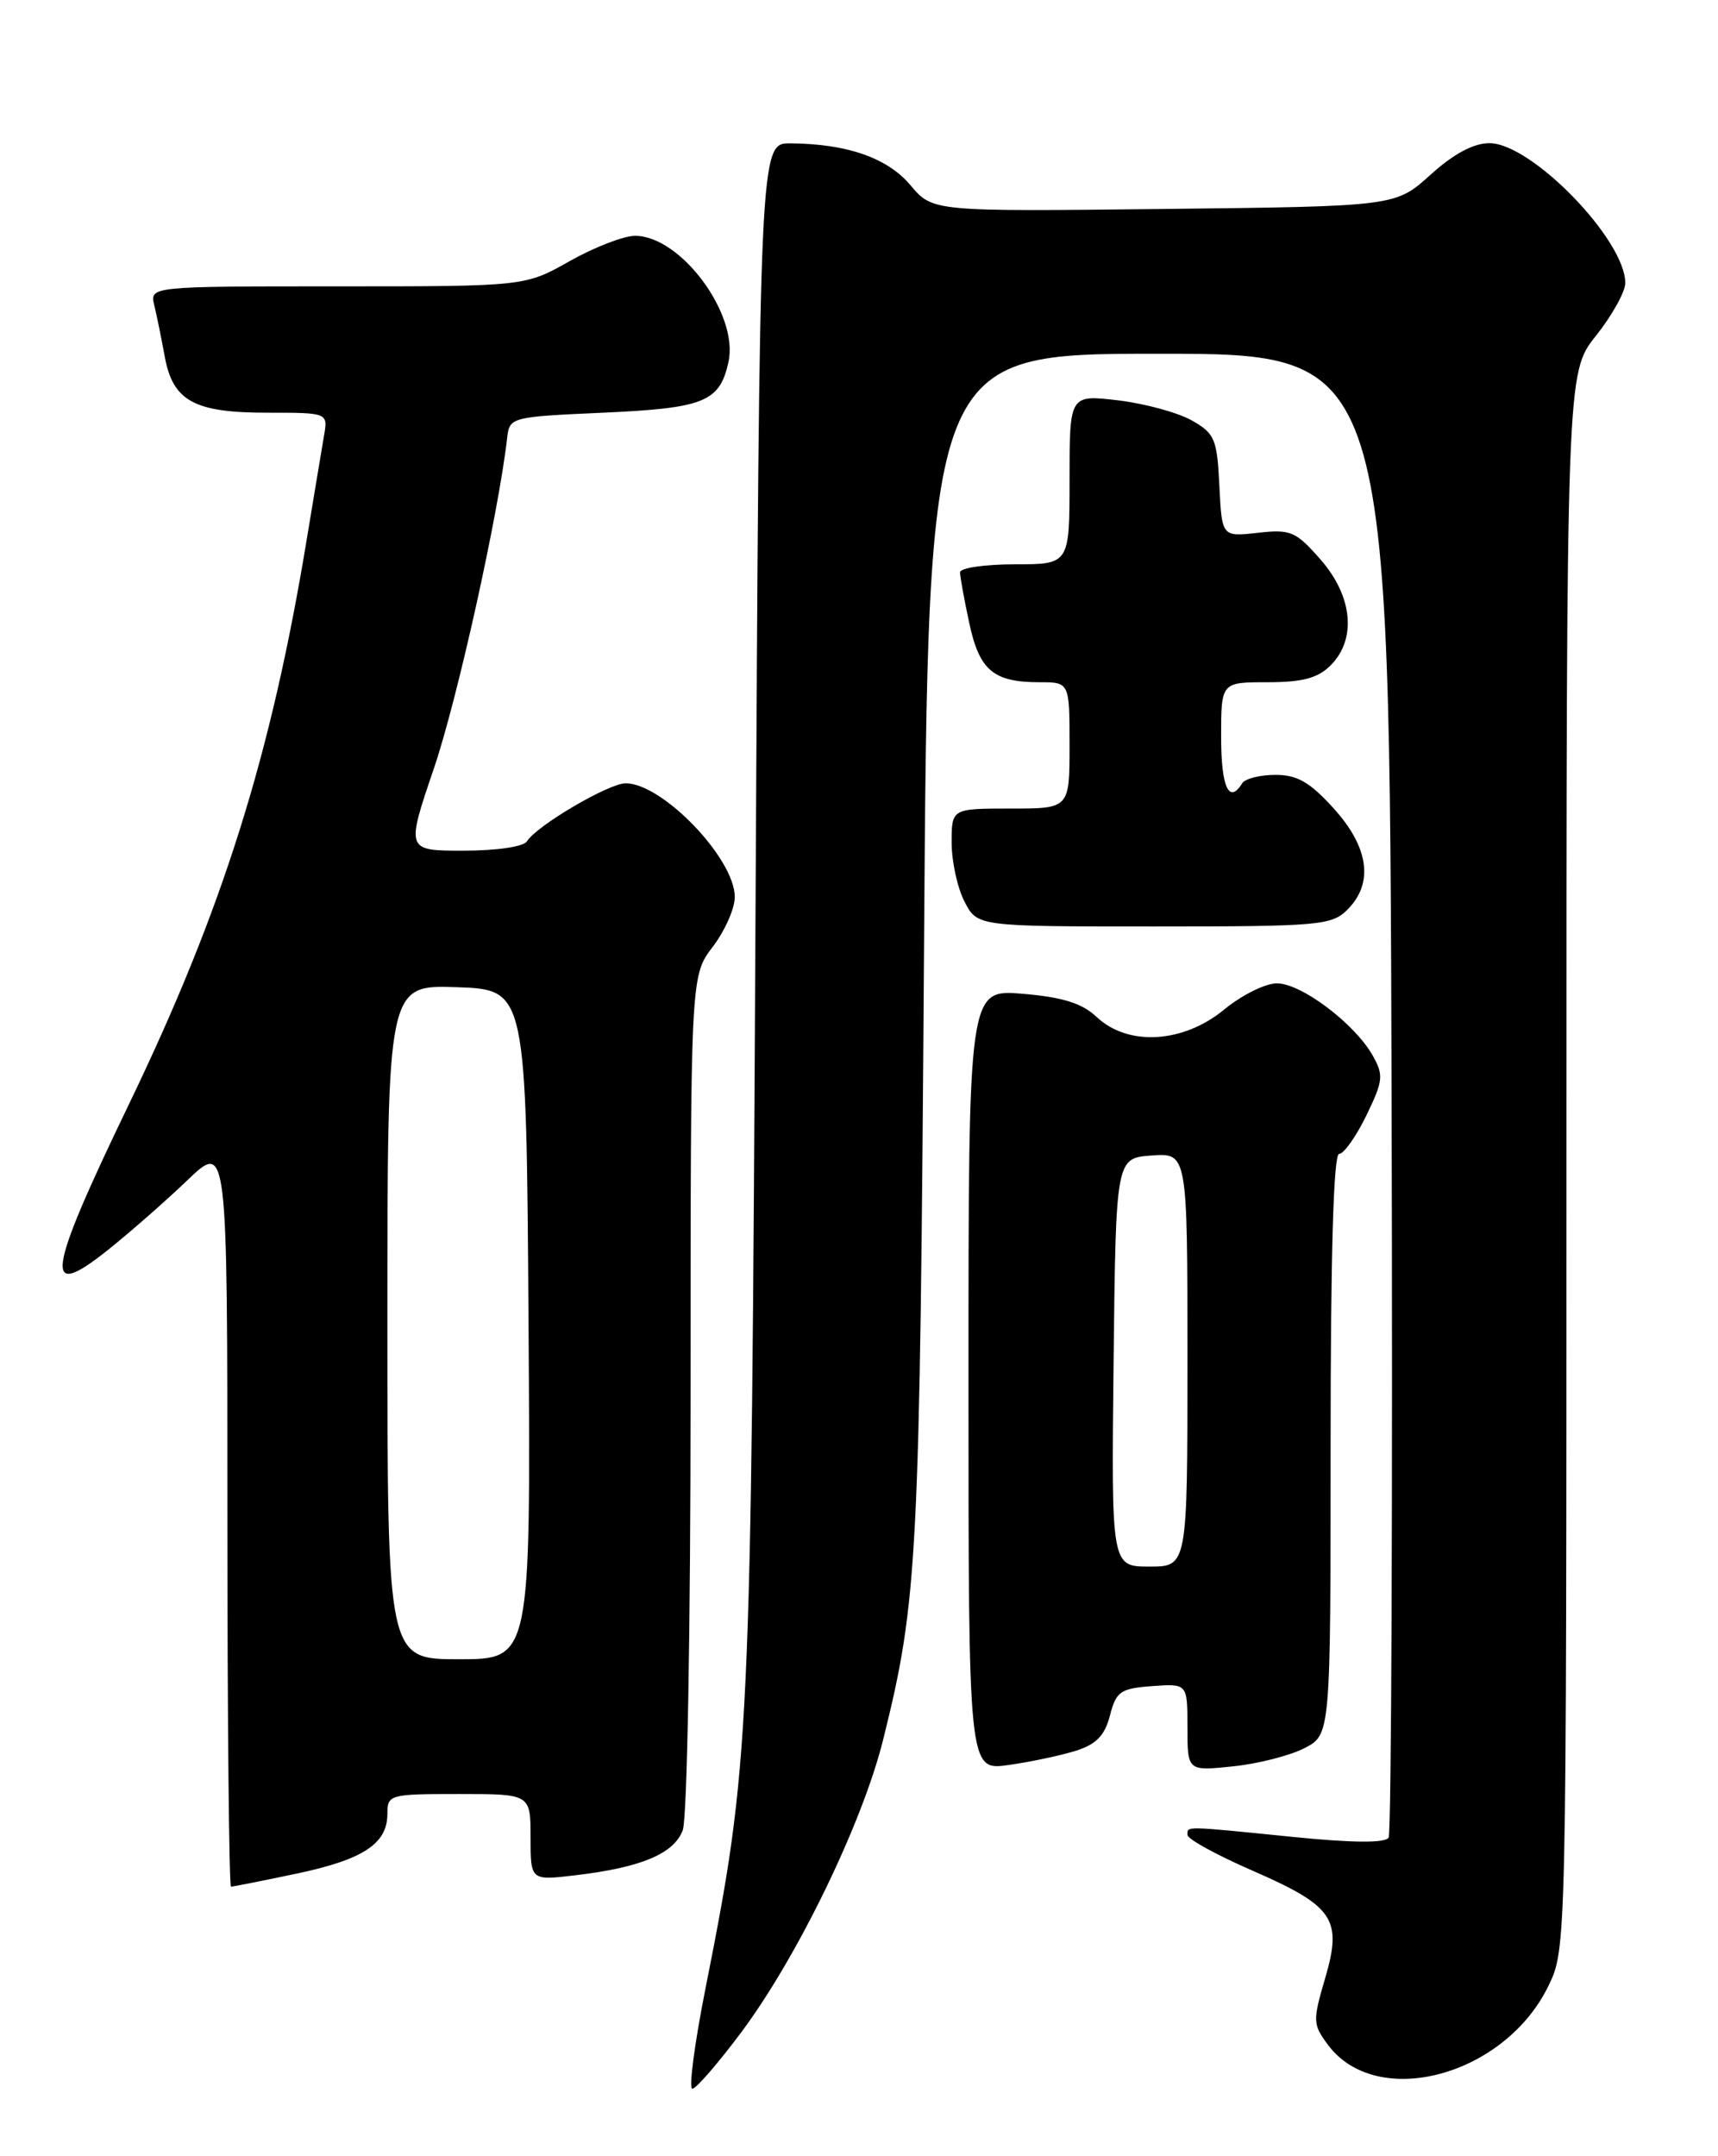 <?xml version="1.0" encoding="UTF-8" standalone="no"?>
<!DOCTYPE svg PUBLIC "-//W3C//DTD SVG 1.1//EN" "http://www.w3.org/Graphics/SVG/1.1/DTD/svg11.dtd" >
<svg xmlns="http://www.w3.org/2000/svg" xmlns:xlink="http://www.w3.org/1999/xlink" version="1.1" viewBox="0 0 204 256">
 <g >
 <path fill="currentColor"
d=" M 88.05 241.25 C 94.72 232.30 102.43 216.41 104.88 206.50 C 108.98 189.98 109.22 185.38 109.72 112.75 C 110.20 42.00 110.20 42.00 137.59 42.00 C 164.98 42.00 164.98 42.00 165.24 129.60 C 165.38 177.77 165.22 217.64 164.89 218.18 C 164.48 218.84 160.59 218.81 153.46 218.09 C 140.48 216.78 141.00 216.79 141.00 217.86 C 141.00 218.34 144.42 220.22 148.59 222.04 C 158.40 226.32 159.42 227.81 157.35 234.88 C 155.86 239.95 155.88 240.36 157.70 242.80 C 163.50 250.56 178.68 246.49 183.87 235.77 C 186.00 231.37 186.00 231.26 186.00 137.83 C 186.00 44.28 186.00 44.28 189.49 39.89 C 191.41 37.48 192.98 34.65 192.99 33.62 C 193.02 28.50 181.86 17.00 176.86 17.00 C 174.97 17.00 172.61 18.26 169.86 20.75 C 165.71 24.50 165.71 24.50 138.23 24.81 C 110.75 25.12 110.75 25.12 108.12 22.00 C 105.38 18.74 100.58 17.07 93.85 17.02 C 90.19 17.00 90.19 17.00 89.71 108.75 C 89.19 206.96 89.09 209.24 83.74 236.25 C 82.46 242.71 81.77 248.00 82.21 248.00 C 82.65 248.00 85.28 244.96 88.05 241.25 Z  M 35.14 222.47 C 43.13 220.79 46.00 218.91 46.00 215.35 C 46.00 213.07 46.25 213.00 54.50 213.00 C 63.00 213.00 63.00 213.00 63.00 218.14 C 63.00 223.28 63.00 223.28 68.31 222.65 C 76.12 221.73 80.01 220.10 81.07 217.31 C 81.60 215.93 82.00 193.41 82.00 165.37 C 82.00 115.87 82.00 115.87 84.62 112.43 C 86.07 110.53 87.25 107.87 87.25 106.50 C 87.25 101.94 78.67 93.00 74.29 93.00 C 72.28 93.00 63.71 98.04 62.56 99.90 C 62.17 100.53 58.93 101.00 55.04 101.00 C 48.20 101.00 48.20 101.00 51.54 91.18 C 54.34 82.91 59.19 61.01 60.22 52.00 C 60.50 49.53 60.66 49.49 71.60 49.00 C 83.63 48.46 85.46 47.72 86.50 42.98 C 87.75 37.33 80.84 28.00 75.41 28.00 C 74.07 28.00 70.58 29.35 67.65 31.00 C 62.34 34.00 62.34 34.00 40.06 34.00 C 17.78 34.00 17.78 34.00 18.32 36.25 C 18.62 37.49 19.17 40.20 19.55 42.27 C 20.51 47.61 23.03 49.00 31.70 49.00 C 38.95 49.00 38.95 49.00 38.47 51.75 C 38.21 53.26 37.30 58.77 36.43 64.00 C 32.19 89.76 26.43 108.05 15.27 131.19 C 5.54 151.36 5.08 154.57 12.76 148.45 C 15.37 146.37 19.64 142.63 22.25 140.13 C 27.00 135.58 27.00 135.58 27.00 179.79 C 27.00 204.10 27.20 224.00 27.43 224.00 C 27.67 224.00 31.14 223.31 35.14 222.47 Z  M 127.74 207.87 C 130.18 207.10 131.18 206.06 131.80 203.68 C 132.53 200.82 133.04 200.47 136.81 200.19 C 141.00 199.89 141.00 199.89 141.00 205.08 C 141.00 210.28 141.00 210.28 146.39 209.72 C 149.35 209.42 153.18 208.44 154.89 207.56 C 158.00 205.95 158.00 205.95 158.00 171.47 C 158.00 148.86 158.35 137.00 159.01 137.00 C 159.57 137.00 161.02 134.95 162.24 132.45 C 164.25 128.30 164.32 127.66 162.98 125.29 C 160.82 121.50 154.51 116.75 151.62 116.75 C 150.25 116.75 147.42 118.16 145.34 119.88 C 140.50 123.86 133.96 124.25 130.25 120.77 C 128.49 119.11 126.22 118.40 121.44 117.99 C 115.00 117.45 115.00 117.45 115.00 163.84 C 115.00 210.23 115.00 210.23 119.75 209.56 C 122.36 209.19 125.96 208.43 127.74 207.87 Z  M 160.00 108.00 C 163.13 104.87 162.56 100.62 158.38 96.00 C 155.54 92.86 154.05 92.00 151.44 92.00 C 149.61 92.00 147.84 92.45 147.50 93.00 C 145.94 95.53 145.00 93.46 145.00 87.50 C 145.00 81.00 145.00 81.00 150.50 81.00 C 154.67 81.00 156.48 80.52 158.00 79.00 C 161.11 75.89 160.63 70.79 156.80 66.43 C 153.87 63.08 153.25 62.82 149.35 63.26 C 145.09 63.74 145.09 63.74 144.79 57.67 C 144.52 52.11 144.25 51.46 141.50 49.91 C 139.85 48.98 135.91 47.91 132.75 47.53 C 127.00 46.86 127.00 46.86 127.00 56.93 C 127.00 67.00 127.00 67.00 120.50 67.00 C 116.92 67.00 114.00 67.43 114.00 67.95 C 114.00 68.47 114.49 71.18 115.09 73.96 C 116.29 79.60 117.96 81.00 123.43 81.00 C 127.00 81.00 127.00 81.00 127.00 88.50 C 127.00 96.00 127.00 96.00 120.00 96.00 C 113.00 96.00 113.00 96.00 113.00 100.05 C 113.00 102.28 113.69 105.43 114.53 107.05 C 116.05 110.00 116.05 110.00 137.03 110.00 C 156.67 110.00 158.13 109.87 160.00 108.00 Z  M 46.00 156.96 C 46.00 116.92 46.00 116.92 54.25 117.21 C 62.50 117.50 62.50 117.50 62.76 157.25 C 63.02 197.00 63.02 197.00 54.51 197.00 C 46.00 197.00 46.00 197.00 46.00 156.96 Z  M 132.23 161.75 C 132.50 137.50 132.50 137.50 136.75 137.19 C 141.00 136.89 141.00 136.89 141.00 161.44 C 141.00 186.00 141.00 186.00 136.48 186.00 C 131.96 186.00 131.96 186.00 132.23 161.75 Z "/>
</g>
</svg>